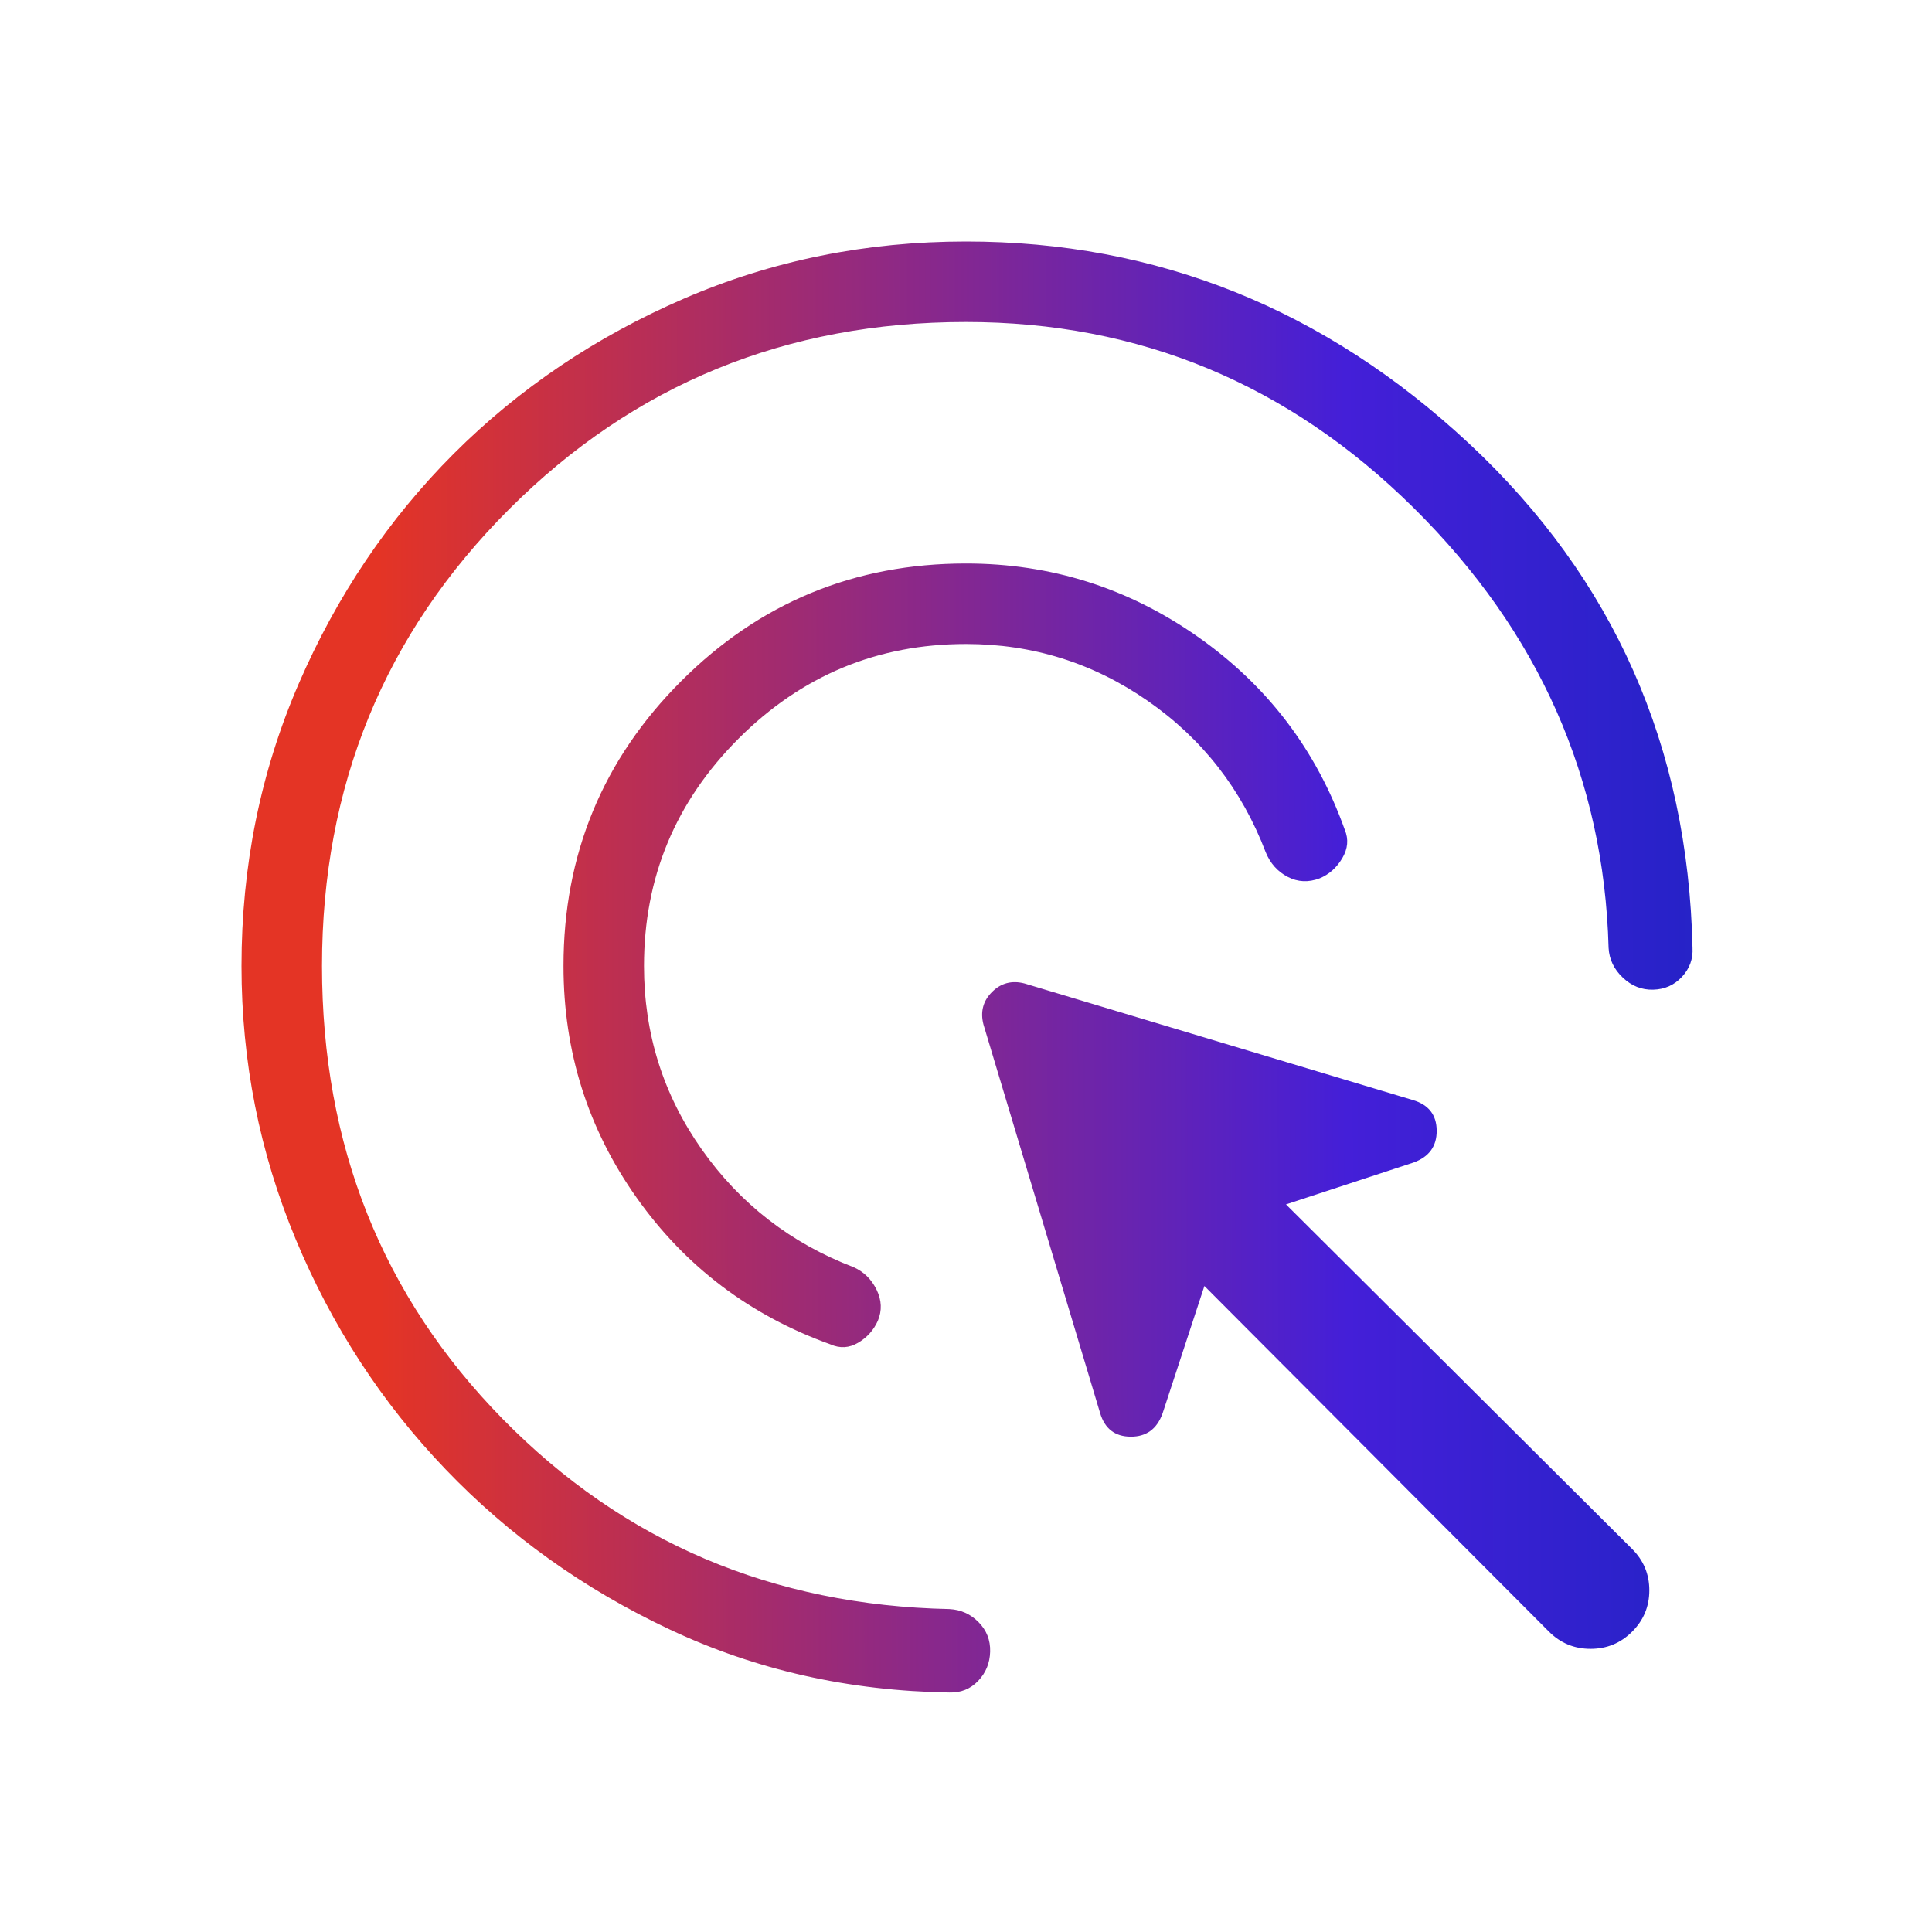 <svg width="48" height="48" viewBox="0 0 48 48" fill="none" xmlns="http://www.w3.org/2000/svg">
<mask id="mask0_10706_111" style="mask-type:alpha" maskUnits="userSpaceOnUse" x="0" y="0" width="48" height="48">
<rect width="48" height="48" fill="#D9D9D9"/>
</mask>
<g mask="url(#mask0_10706_111)">
<path d="M24 16C21.8 16 19.917 16.783 18.35 18.35C16.783 19.917 16 21.8 16 24C16 25.679 16.477 27.197 17.433 28.554C18.388 29.91 19.648 30.887 21.212 31.485C21.463 31.598 21.652 31.784 21.779 32.044C21.906 32.304 21.916 32.56 21.811 32.812C21.706 33.047 21.542 33.231 21.319 33.361C21.096 33.492 20.867 33.505 20.631 33.4C18.633 32.682 17.029 31.468 15.818 29.758C14.606 28.047 14 26.128 14 24C14 21.231 14.974 18.872 16.923 16.923C18.872 14.974 21.231 14 24 14C26.11 14 28.029 14.606 29.756 15.818C31.483 17.029 32.701 18.628 33.411 20.616C33.509 20.851 33.488 21.087 33.348 21.323C33.208 21.559 33.02 21.726 32.785 21.823C32.508 21.928 32.243 21.916 31.992 21.785C31.741 21.654 31.559 21.45 31.446 21.173C30.849 19.609 29.872 18.356 28.515 17.413C27.159 16.471 25.654 16 24 16ZM24 8C19.533 8 15.75 9.55 12.65 12.65C9.55 15.75 8 19.533 8 24C8 28.456 9.499 32.21 12.496 35.261C15.494 38.313 19.191 39.885 23.588 39.977C23.873 39.992 24.115 40.101 24.314 40.304C24.512 40.506 24.608 40.75 24.6 41.035C24.592 41.319 24.493 41.562 24.302 41.761C24.111 41.962 23.873 42.058 23.588 42.05C21.091 42.012 18.775 41.49 16.64 40.484C14.506 39.48 12.648 38.152 11.068 36.502C9.486 34.852 8.247 32.948 7.348 30.791C6.449 28.633 6 26.369 6 24C6 21.515 6.474 19.178 7.421 16.988C8.369 14.799 9.653 12.894 11.273 11.273C12.894 9.653 14.799 8.369 16.988 7.421C19.178 6.474 21.515 6 24 6C28.746 6 32.913 7.674 36.502 11.023C40.09 14.372 41.94 18.547 42.05 23.55C42.065 23.827 41.977 24.067 41.786 24.271C41.596 24.475 41.358 24.581 41.073 24.588C40.788 24.596 40.536 24.496 40.318 24.288C40.098 24.081 39.981 23.835 39.965 23.55C39.85 19.345 38.237 15.702 35.125 12.621C32.013 9.54 28.305 8 24 8ZM38.484 40.538L29.923 31.95L28.884 35.115C28.744 35.505 28.478 35.698 28.088 35.694C27.699 35.691 27.446 35.494 27.331 35.104L24.434 25.454C24.352 25.139 24.423 24.869 24.646 24.646C24.869 24.423 25.139 24.352 25.454 24.434L35.104 27.331C35.494 27.446 35.691 27.699 35.694 28.088C35.698 28.478 35.505 28.744 35.115 28.884L31.95 29.923L40.55 38.484C40.835 38.769 40.977 39.111 40.977 39.511C40.977 39.911 40.835 40.254 40.55 40.538C40.265 40.823 39.921 40.965 39.517 40.965C39.114 40.965 38.769 40.823 38.484 40.538Z" fill="url(#paint0_linear_10706_111)"/>
</g>
<defs>
<linearGradient id="paint0_linear_10706_111" x1="-9.637" y1="23.996" x2="50.292" y2="23.858" gradientUnits="userSpaceOnUse">
<stop offset="0.318" stop-color="#E43425"/>
<stop offset="0.719" stop-color="#441FD8"/>
<stop offset="1" stop-color="#0A26B8"/>
</linearGradient>
</defs>
</svg>

